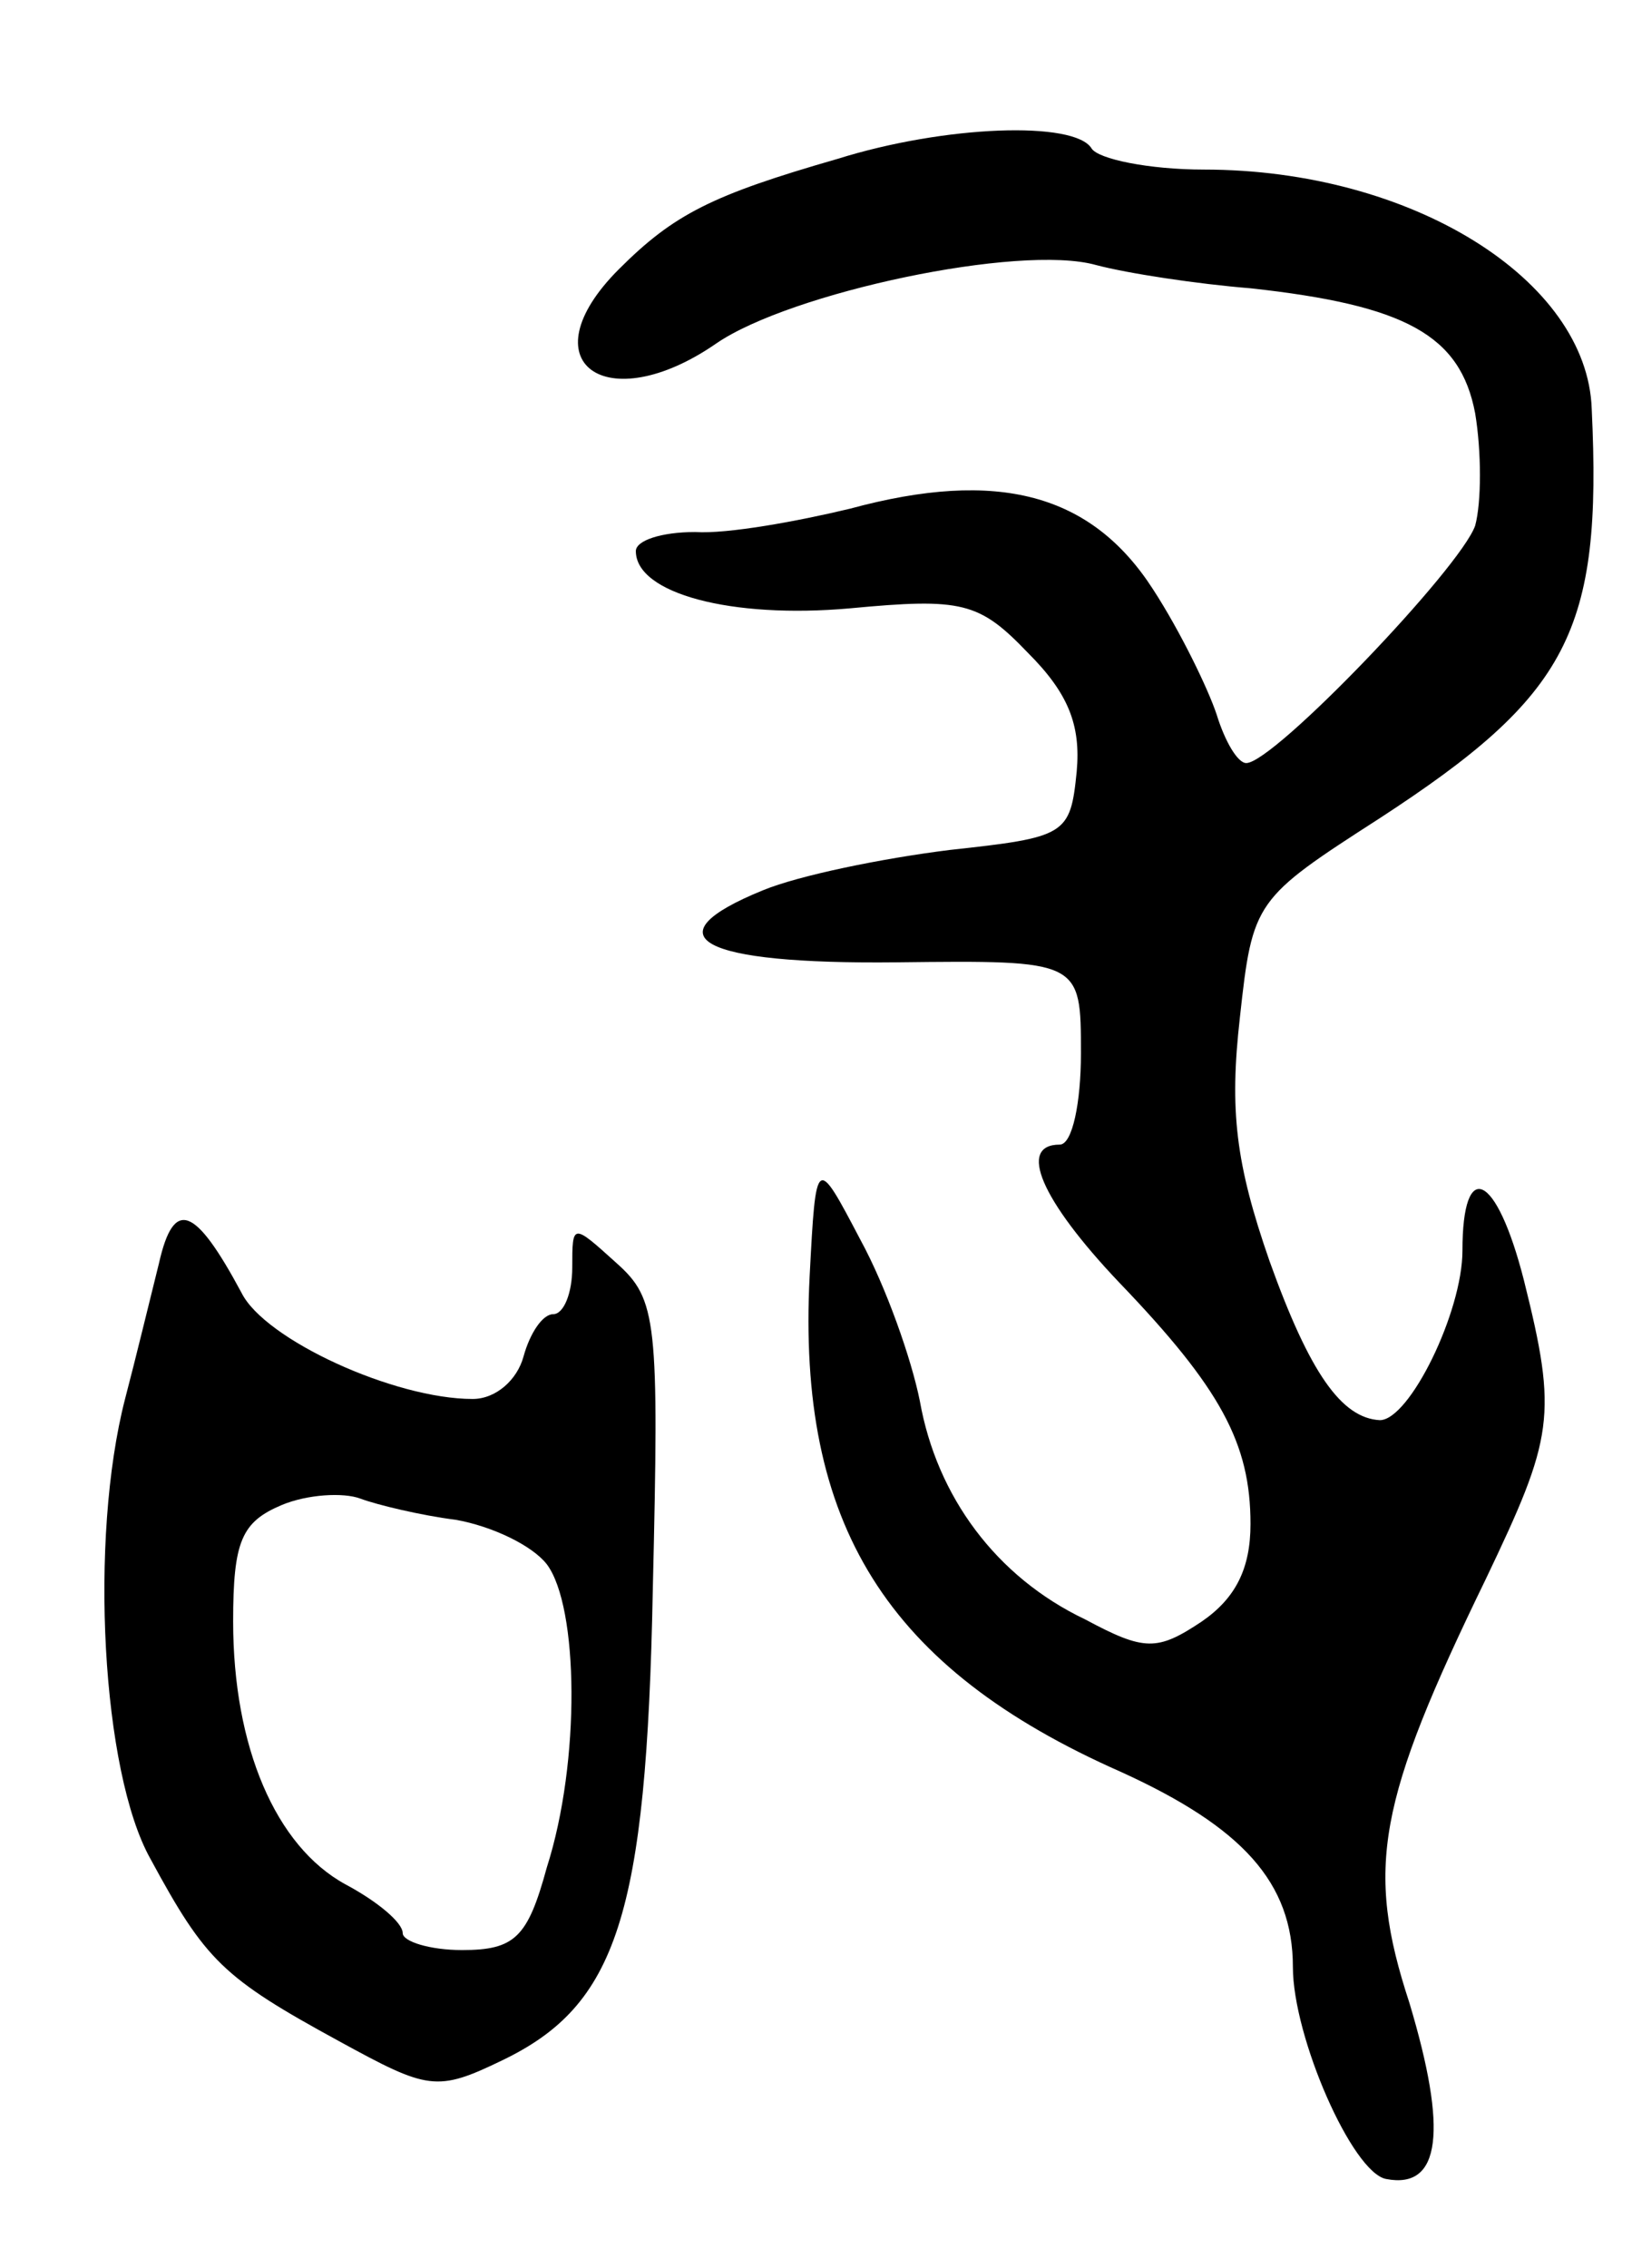 <svg version="1.0" xmlns="http://www.w3.org/2000/svg"
 width="77pt" height="107pt" viewBox="0 0 77 107"
 preserveAspectRatio="xMidYMid meet">
<g transform="translate(0,107) scale(0.1,-0.1)"
fill="#000000" stroke="none">
<path d="M395 995 c-59 -17 -77 -26 -103 -52 -44 -44 -6 -71 46 -35 35 24 143
47 179 37 15 -4 48 -9 73 -11 73 -8 99 -22 106 -59 3 -18 3 -42 0 -53 -7 -20
-95 -112 -108 -112 -4 0 -10 10 -14 23 -4 12 -17 39 -30 59 -29 45 -73 57
-143 38 -25 -6 -58 -12 -73 -11 -16 0 -28 -4 -28 -9 0 -20 45 -32 101 -27 53
5 61 3 84 -21 19 -19 25 -34 23 -56 -3 -30 -5 -31 -60 -37 -32 -4 -71 -12 -88
-19 -54 -22 -30 -35 63 -34 87 1 87 1 87 -43 0 -23 -4 -43 -10 -43 -20 0 -9
-26 28 -65 48 -50 62 -76 62 -114 0 -21 -7 -35 -23 -46 -21 -14 -27 -14 -55 1
-42 20 -70 58 -78 103 -4 20 -16 54 -28 76 -21 40 -21 40 -24 -17 -6 -117 36
-185 147 -234 57 -26 81 -52 81 -92 0 -33 28 -97 44 -100 26 -5 29 23 11 83
-21 64 -15 95 36 200 32 67 34 77 18 141 -13 51 -29 58 -29 14 0 -29 -25 -80
-39 -80 -18 1 -33 22 -52 75 -16 46 -19 71 -14 115 6 55 7 56 66 94 89 58 105
88 100 193 -2 61 -85 113 -183 113 -26 0 -50 5 -53 10 -8 13 -69 11 -120 -5z"/>
<path d="M75 474 c-4 -16 -11 -45 -16 -64 -17 -66 -11 -176 12 -217 26 -48 34
-56 89 -86 42 -23 46 -24 77 -9 54 26 68 68 71 222 3 127 2 137 -17 154 -21
19 -21 19 -21 -2 0 -12 -4 -22 -9 -22 -5 0 -11 -9 -14 -20 -3 -11 -13 -20 -24
-20 -37 0 -98 28 -109 50 -22 41 -32 45 -39 14z m140 -121 c17 -3 36 -12 43
-21 15 -20 16 -93 0 -143 -9 -33 -15 -39 -40 -39 -15 0 -28 4 -28 8 0 5 -12
15 -27 23 -33 18 -53 65 -53 124 0 38 4 47 23 55 12 5 29 6 37 3 8 -3 29 -8
45 -10z"/>
</g>
</svg>
